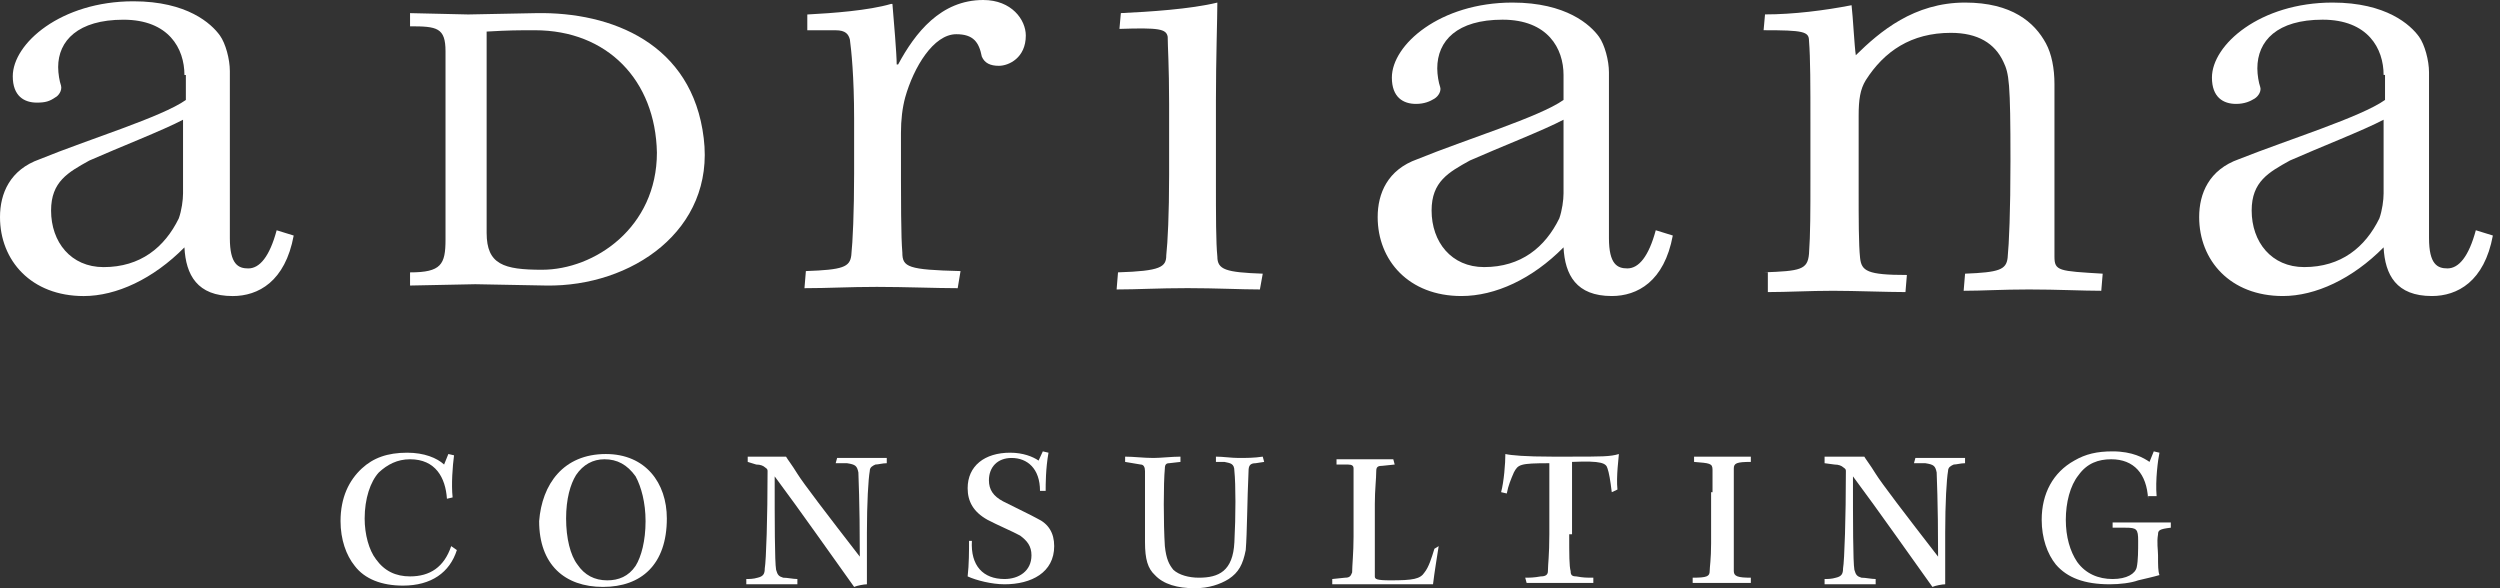 <svg width="102" height="24" viewBox="0 0 102 24" fill="none" xmlns="http://www.w3.org/2000/svg">
    <rect x="0" y="0" width="102" height="24" fill="#333333" stroke="none"/>
    <path d="M18.235 20.349C18.177 19.49 17.772 18.738 16.73 18.738C16.209 18.738 15.804 18.953 15.457 19.275C15.109 19.651 14.878 20.349 14.878 21.154C14.878 21.799 15.051 22.443 15.341 22.819C15.688 23.302 16.151 23.517 16.73 23.517C17.541 23.517 18.119 23.141 18.409 22.282L18.64 22.443C18.351 23.356 17.598 23.893 16.441 23.893C15.572 23.893 14.878 23.624 14.472 23.087C14.125 22.658 13.894 22.014 13.894 21.262C13.894 20.295 14.241 19.597 14.762 19.114C15.225 18.685 15.804 18.47 16.614 18.47C17.309 18.47 17.83 18.685 18.119 18.953L18.293 18.523L18.525 18.577C18.467 19.007 18.409 19.758 18.467 20.295L18.235 20.349Z" fill="white"/>
    <path d="M24.66 18.738C24.197 18.738 23.792 18.953 23.502 19.383C23.271 19.759 23.097 20.349 23.097 21.154C23.097 21.96 23.271 22.658 23.56 23.034C23.849 23.463 24.255 23.678 24.776 23.678C25.239 23.678 25.644 23.517 25.933 23.087C26.165 22.712 26.339 22.067 26.339 21.262C26.339 20.51 26.165 19.866 25.933 19.436C25.586 18.953 25.181 18.738 24.66 18.738ZM24.718 18.524C26.339 18.524 27.207 19.705 27.207 21.154C27.207 23.034 26.165 23.946 24.602 23.946C23.039 23.946 21.997 23.034 21.997 21.262C22.113 19.759 22.981 18.524 24.718 18.524Z" fill="white"/>
    <path d="M30.507 18.631C30.681 18.631 31.086 18.631 31.375 18.631C31.665 18.631 31.896 18.631 32.07 18.631C32.128 18.738 32.302 18.953 32.533 19.329C32.765 19.705 33.749 20.993 35.08 22.711C35.08 20.349 35.022 19.49 35.022 19.275C34.965 19.007 34.907 18.953 34.559 18.899H34.096L34.154 18.685C34.501 18.685 34.907 18.685 35.254 18.685C35.601 18.685 35.949 18.685 36.18 18.685V18.899C36.007 18.899 35.833 18.953 35.717 18.953C35.601 19.007 35.486 19.06 35.486 19.221C35.428 19.544 35.37 20.51 35.37 21.745V23.839C35.254 23.839 34.965 23.893 34.849 23.946C34.038 22.819 32.649 20.832 31.607 19.436C31.607 21.262 31.607 22.926 31.665 23.248C31.723 23.463 31.781 23.517 31.954 23.57C32.128 23.57 32.359 23.624 32.533 23.624V23.839C32.244 23.839 31.838 23.839 31.375 23.839C30.97 23.839 30.623 23.839 30.449 23.839V23.624C30.565 23.624 30.739 23.624 30.912 23.57C31.144 23.517 31.202 23.409 31.202 23.195C31.26 22.872 31.317 21.101 31.317 19.221C31.317 19.114 31.26 19.114 31.202 19.06C31.144 19.007 31.028 18.953 30.854 18.953L30.507 18.846V18.631Z" fill="white"/>
    <path d="M39.653 22.067C39.595 23.087 40.116 23.624 40.985 23.624C41.563 23.624 42.084 23.302 42.084 22.658C42.084 22.282 41.911 22.067 41.621 21.852C41.332 21.691 40.695 21.423 40.29 21.208C39.711 20.886 39.48 20.456 39.48 19.919C39.48 19.007 40.174 18.47 41.216 18.47C41.737 18.47 42.142 18.631 42.374 18.792L42.547 18.416L42.779 18.47C42.663 19.114 42.663 19.758 42.663 20.027H42.432C42.432 19.114 41.911 18.685 41.274 18.685C40.695 18.685 40.348 19.06 40.348 19.597C40.348 19.973 40.522 20.242 40.927 20.456C41.563 20.779 42.027 20.993 42.316 21.154C42.779 21.369 43.011 21.745 43.011 22.282C43.011 23.356 42.084 23.839 40.985 23.839C40.464 23.839 39.827 23.678 39.48 23.517C39.537 23.034 39.537 22.443 39.537 22.067H39.653Z" fill="white"/>
    <path d="M48.915 23.57C49.726 23.57 50.305 23.302 50.363 22.121C50.42 21.047 50.42 19.758 50.363 19.221C50.363 18.899 50.189 18.899 49.957 18.846H49.61V18.631C49.9 18.631 50.247 18.685 50.536 18.685C50.826 18.685 51.173 18.685 51.52 18.631L51.578 18.846L51.231 18.899C50.999 18.899 50.941 19.007 50.941 19.221C50.884 20.403 50.884 21.745 50.826 22.443C50.71 23.034 50.536 23.356 50.131 23.624C49.784 23.839 49.321 24 48.742 24C48.047 24 47.468 23.839 47.121 23.463C46.831 23.195 46.716 22.819 46.716 22.121C46.716 21.53 46.716 19.597 46.716 19.221C46.716 19.06 46.658 18.953 46.542 18.953L45.905 18.846V18.631C46.253 18.631 46.658 18.685 47.063 18.685C47.352 18.685 47.816 18.631 48.163 18.631V18.846L47.7 18.899C47.584 18.899 47.526 18.953 47.526 19.114C47.468 19.705 47.468 21.369 47.526 22.282C47.584 22.819 47.7 23.034 47.873 23.248C48.105 23.463 48.51 23.57 48.915 23.57Z" fill="white"/>
    <path d="M58.698 22.282C58.64 22.658 58.524 23.356 58.467 23.839C58.293 23.839 57.888 23.839 57.425 23.839C56.904 23.839 56.267 23.839 55.63 23.839C55.225 23.839 54.53 23.839 54.356 23.839V23.624L54.877 23.57C55.051 23.57 55.109 23.517 55.167 23.356C55.167 23.087 55.225 22.55 55.225 21.906V20.188C55.225 19.544 55.225 19.275 55.225 19.114C55.225 19.007 55.167 18.953 54.993 18.953H54.53V18.738C54.762 18.738 55.34 18.738 55.688 18.738C55.977 18.738 56.383 18.738 56.846 18.738L56.904 18.953L56.383 19.007C56.209 19.007 56.151 19.06 56.151 19.221C56.151 19.544 56.093 19.973 56.093 20.564V22.013C56.093 22.711 56.093 23.302 56.093 23.517C56.093 23.624 56.151 23.678 56.73 23.678C57.656 23.678 57.946 23.624 58.119 23.356C58.293 23.141 58.409 22.765 58.524 22.389L58.698 22.282Z" fill="white"/>
    <path d="M64.024 21.799C64.024 22.658 64.024 23.087 64.082 23.302C64.082 23.463 64.139 23.517 64.313 23.517C64.603 23.57 64.718 23.57 65.008 23.57V23.785C64.718 23.785 64.139 23.785 63.561 23.785C63.155 23.785 62.692 23.785 62.287 23.785L62.229 23.57C62.403 23.57 62.577 23.57 62.866 23.517C63.04 23.517 63.155 23.463 63.155 23.302C63.155 23.034 63.213 22.658 63.213 21.799V20.081C63.213 19.544 63.213 19.114 63.213 18.899C61.998 18.899 61.94 18.953 61.766 19.275C61.65 19.544 61.535 19.812 61.477 20.134L61.245 20.081C61.361 19.651 61.419 18.899 61.419 18.524C61.65 18.577 62.229 18.631 63.329 18.631H64.024C65.355 18.631 65.703 18.631 66.05 18.524C66.05 18.631 65.934 19.436 65.992 19.973L65.76 20.081C65.703 19.597 65.645 19.275 65.587 19.114C65.529 18.899 65.355 18.792 64.139 18.846C64.139 19.061 64.139 19.49 64.139 19.919V21.799H64.024Z" fill="white"/>
    <path d="M69.871 20.081C69.871 19.597 69.871 19.383 69.871 19.168C69.871 18.899 69.755 18.899 69.118 18.846V18.631C69.35 18.631 69.871 18.631 70.276 18.631C70.681 18.631 71.144 18.631 71.434 18.631V18.846C70.855 18.846 70.739 18.899 70.739 19.114C70.739 19.275 70.739 19.544 70.739 20.027V22.174C70.739 22.765 70.739 23.034 70.739 23.302C70.739 23.517 70.913 23.57 71.434 23.57V23.785C71.087 23.785 70.624 23.785 70.218 23.785C69.871 23.785 69.35 23.785 69.061 23.785V23.57C69.639 23.57 69.755 23.517 69.755 23.302C69.755 23.141 69.813 22.819 69.813 22.174V20.081H69.871Z" fill="white"/>
    <path d="M74.501 18.631C74.675 18.631 75.08 18.631 75.37 18.631C75.659 18.631 75.891 18.631 76.064 18.631C76.122 18.738 76.296 18.953 76.527 19.329C76.759 19.705 77.743 20.993 79.074 22.711C79.074 20.349 79.016 19.49 79.016 19.275C78.959 19.007 78.901 18.953 78.553 18.899H78.09L78.148 18.685C78.496 18.685 78.901 18.685 79.248 18.685C79.595 18.685 79.943 18.685 80.174 18.685V18.899C80.001 18.899 79.827 18.953 79.711 18.953C79.595 19.007 79.48 19.06 79.48 19.221C79.422 19.544 79.364 20.51 79.364 21.745V23.839C79.248 23.839 78.959 23.893 78.843 23.946C78.032 22.819 76.643 20.832 75.601 19.436C75.601 21.262 75.601 22.926 75.659 23.248C75.717 23.463 75.775 23.517 75.948 23.57C76.122 23.57 76.354 23.624 76.527 23.624V23.839C76.238 23.839 75.833 23.839 75.37 23.839C74.964 23.839 74.617 23.839 74.443 23.839V23.624C74.559 23.624 74.733 23.624 74.906 23.57C75.138 23.517 75.196 23.409 75.196 23.195C75.254 22.872 75.312 21.101 75.312 19.221C75.312 19.114 75.254 19.114 75.196 19.06C75.138 19.007 75.022 18.953 74.849 18.953L74.443 18.899V18.631H74.501Z" fill="white"/>
    <path d="M87.642 20.349C87.585 19.329 87.064 18.738 86.137 18.738C85.616 18.738 85.153 18.899 84.806 19.383C84.459 19.812 84.285 20.51 84.285 21.208C84.285 21.906 84.459 22.497 84.748 22.926C85.095 23.409 85.616 23.624 86.195 23.624C86.774 23.624 87.121 23.409 87.179 23.141C87.237 22.872 87.237 22.443 87.237 22.067C87.237 21.584 87.179 21.53 86.716 21.53H86.195V21.316C86.485 21.316 87.121 21.316 87.527 21.316C87.932 21.316 88.337 21.316 88.569 21.316V21.53C88.106 21.584 88.048 21.638 88.048 21.799C87.99 22.121 88.048 22.443 88.048 22.658C88.048 23.087 88.048 23.302 88.106 23.463C87.932 23.517 87.469 23.624 87.237 23.678C86.948 23.785 86.485 23.839 86.079 23.839C85.037 23.839 84.343 23.57 83.88 23.034C83.532 22.604 83.301 21.96 83.301 21.208C83.301 20.134 83.764 19.275 84.632 18.792C85.095 18.523 85.558 18.416 86.195 18.416C87.006 18.416 87.469 18.685 87.7 18.846L87.874 18.416L88.106 18.47C88.048 18.738 87.932 19.597 87.99 20.242H87.642V20.349Z" fill="white"/>
    <path d="M34.848 4.832C34.848 3.114 34.733 2.04 34.675 1.611C34.617 1.396 34.501 1.235 34.096 1.235H32.938V0.591C33.98 0.537 35.427 0.43 36.353 0.161H36.411C36.469 0.859 36.585 2.201 36.585 2.631H36.643C37.337 1.342 38.38 0 40.116 0C41.274 0 41.853 0.805 41.853 1.45C41.853 2.362 41.158 2.685 40.753 2.685C40.406 2.685 40.174 2.577 40.058 2.309C39.943 1.718 39.711 1.396 39.016 1.396C38.09 1.396 37.28 2.738 36.932 3.973C36.816 4.403 36.759 4.886 36.759 5.423C36.759 8.537 36.759 9.611 36.816 10.309C36.816 10.899 37.048 11.007 39.19 11.06L39.074 11.758C38.206 11.758 36.932 11.705 35.775 11.705C34.617 11.705 33.806 11.758 32.822 11.758L32.88 11.06C34.385 11.007 34.675 10.899 34.733 10.416C34.791 9.879 34.848 8.644 34.848 7.087V4.832Z" fill="white"/>
    <path d="M51.404 11.81C50.652 11.81 49.61 11.756 48.452 11.756C47.236 11.756 46.426 11.81 45.558 11.81L45.615 11.112C47.352 11.058 47.584 10.897 47.584 10.414C47.642 9.877 47.7 8.75 47.7 7.139V4.239C47.7 2.682 47.642 1.877 47.642 1.501C47.584 1.179 47.294 1.125 45.673 1.179L45.731 0.535C46.889 0.481 48.568 0.374 49.668 0.105C49.668 0.75 49.61 2.36 49.61 4.132V7.192C49.61 8.911 49.61 9.877 49.668 10.468C49.668 11.005 50.015 11.112 51.52 11.166L51.404 11.81Z" fill="white"/>
    <path d="M58.409 8.588C58.409 9.877 59.219 10.897 60.551 10.897C62.056 10.897 63.04 10.092 63.619 8.911C63.734 8.588 63.792 8.159 63.792 7.89V4.884C62.982 5.313 61.187 6.011 59.972 6.548C59.103 7.031 58.409 7.407 58.409 8.588ZM63.792 3.058C63.792 1.984 63.156 0.803 61.303 0.803C59.451 0.803 58.64 1.662 58.64 2.79C58.64 3.058 58.698 3.38 58.756 3.541C58.814 3.703 58.698 3.917 58.525 4.025C58.351 4.132 58.119 4.239 57.772 4.239C57.251 4.239 56.788 3.971 56.788 3.166C56.788 1.823 58.756 0.105 61.708 0.105C63.908 0.105 64.892 1.018 65.24 1.501C65.471 1.823 65.645 2.468 65.645 2.951V9.716C65.645 10.79 65.992 10.951 66.397 10.951C66.86 10.951 67.266 10.468 67.555 9.394L68.25 9.609C67.902 11.488 66.802 12.078 65.76 12.078C64.313 12.078 63.85 11.219 63.792 10.092C62.519 11.38 61.014 12.078 59.624 12.078C57.483 12.078 56.209 10.629 56.209 8.857C56.209 7.89 56.614 6.924 57.83 6.494C59.798 5.689 62.808 4.776 63.792 4.078V3.058Z" fill="white"/>
    <path d="M2.084 8.59C2.084 9.878 2.894 10.898 4.226 10.898C5.731 10.898 6.715 10.093 7.294 8.912C7.41 8.59 7.468 8.16 7.468 7.892V4.885C6.657 5.314 4.863 6.012 3.647 6.549C2.779 7.032 2.084 7.408 2.084 8.59ZM7.525 3.059C7.525 1.986 6.889 0.804 5.036 0.804C3.184 0.804 2.373 1.663 2.373 2.737C2.373 3.006 2.431 3.328 2.489 3.489C2.547 3.704 2.373 3.918 2.258 3.972C2.026 4.133 1.852 4.187 1.505 4.187C0.984 4.187 0.521 3.918 0.521 3.113C0.521 1.771 2.489 0.053 5.441 0.053C7.641 0.053 8.625 0.965 8.973 1.449C9.204 1.771 9.378 2.415 9.378 2.898V9.717C9.378 10.791 9.725 10.952 10.13 10.952C10.594 10.952 10.999 10.469 11.288 9.395L11.983 9.61C11.636 11.489 10.536 12.079 9.494 12.079C8.046 12.079 7.583 11.22 7.525 10.093C6.252 11.382 4.747 12.079 3.415 12.079C1.274 12.079 0 10.63 0 8.858C0 7.892 0.405 6.925 1.621 6.496C3.589 5.69 6.599 4.777 7.583 4.079V3.059H7.525Z" fill="white"/>
    <path d="M91.868 8.588C91.868 9.877 92.678 10.897 94.01 10.897C95.515 10.897 96.499 10.092 97.078 8.911C97.194 8.588 97.251 8.159 97.251 7.89V4.884C96.441 5.313 94.647 6.011 93.431 6.548C92.563 7.031 91.868 7.407 91.868 8.588ZM97.251 3.058C97.251 1.984 96.615 0.803 94.762 0.803C92.91 0.803 92.1 1.662 92.1 2.79C92.1 3.058 92.157 3.38 92.215 3.541C92.273 3.703 92.157 3.917 91.984 4.025C91.81 4.132 91.579 4.239 91.231 4.239C90.71 4.239 90.247 3.971 90.247 3.166C90.247 1.823 92.215 0.105 95.168 0.105C97.367 0.105 98.351 1.018 98.699 1.501C98.93 1.823 99.104 2.468 99.104 2.951V9.716C99.104 10.79 99.451 10.951 99.856 10.951C100.32 10.951 100.725 10.468 101.014 9.394L101.709 9.609C101.362 11.488 100.262 12.078 99.22 12.078C97.772 12.078 97.309 11.219 97.251 10.092C95.978 11.38 94.473 12.078 93.141 12.078C91 12.078 89.726 10.629 89.726 8.857C89.726 7.89 90.131 6.924 91.347 6.494C93.373 5.689 96.325 4.776 97.309 4.078V3.058H97.251Z" fill="white"/>
    <path d="M71.955 11.112C73.46 11.058 73.749 11.005 73.807 10.36C73.865 9.555 73.865 8.588 73.865 7.3V4.991C73.865 3.541 73.865 2.36 73.807 1.662C73.807 1.286 73.576 1.233 71.955 1.233L72.013 0.588C73.17 0.588 74.444 0.427 75.544 0.213C75.602 0.696 75.659 1.877 75.717 2.253C76.701 1.286 78.091 0.105 80.175 0.105C82.085 0.105 83.011 0.911 83.474 1.77C83.706 2.199 83.822 2.79 83.822 3.434V10.468C83.822 11.058 83.995 11.058 85.79 11.166L85.732 11.864C84.979 11.864 83.937 11.81 82.78 11.81C81.68 11.81 80.869 11.864 80.117 11.864L80.175 11.166C81.564 11.112 81.853 11.005 81.911 10.521C81.969 9.931 82.027 8.642 82.027 6.548C82.027 3.327 81.969 3.005 81.738 2.521C81.39 1.77 80.696 1.34 79.596 1.34C77.975 1.34 76.875 2.092 76.123 3.273C75.891 3.649 75.833 4.078 75.833 4.723V7.783C75.833 8.911 75.833 9.984 75.891 10.521C75.949 11.058 76.18 11.219 77.801 11.219L77.743 11.917C76.991 11.917 75.659 11.864 74.791 11.864C73.807 11.864 72.939 11.917 72.128 11.917V11.112H71.955Z" fill="white"/>
    <path d="M21.824 1.234C21.129 1.234 20.782 1.234 19.855 1.288V9.502C19.855 10.791 20.55 11.006 22.113 11.006C24.255 11.006 26.802 9.288 26.802 6.227C26.744 3.274 24.776 1.234 21.824 1.234ZM22.287 11.65L19.392 11.596L16.73 11.65V11.113C18.003 11.113 18.177 10.791 18.177 9.771V2.093C18.177 1.127 17.829 1.073 16.73 1.073V0.536L19.103 0.59L21.881 0.536C24.95 0.482 28.249 1.771 28.712 5.637C29.175 9.395 25.76 11.704 22.287 11.65Z" fill="white"/>
</svg>